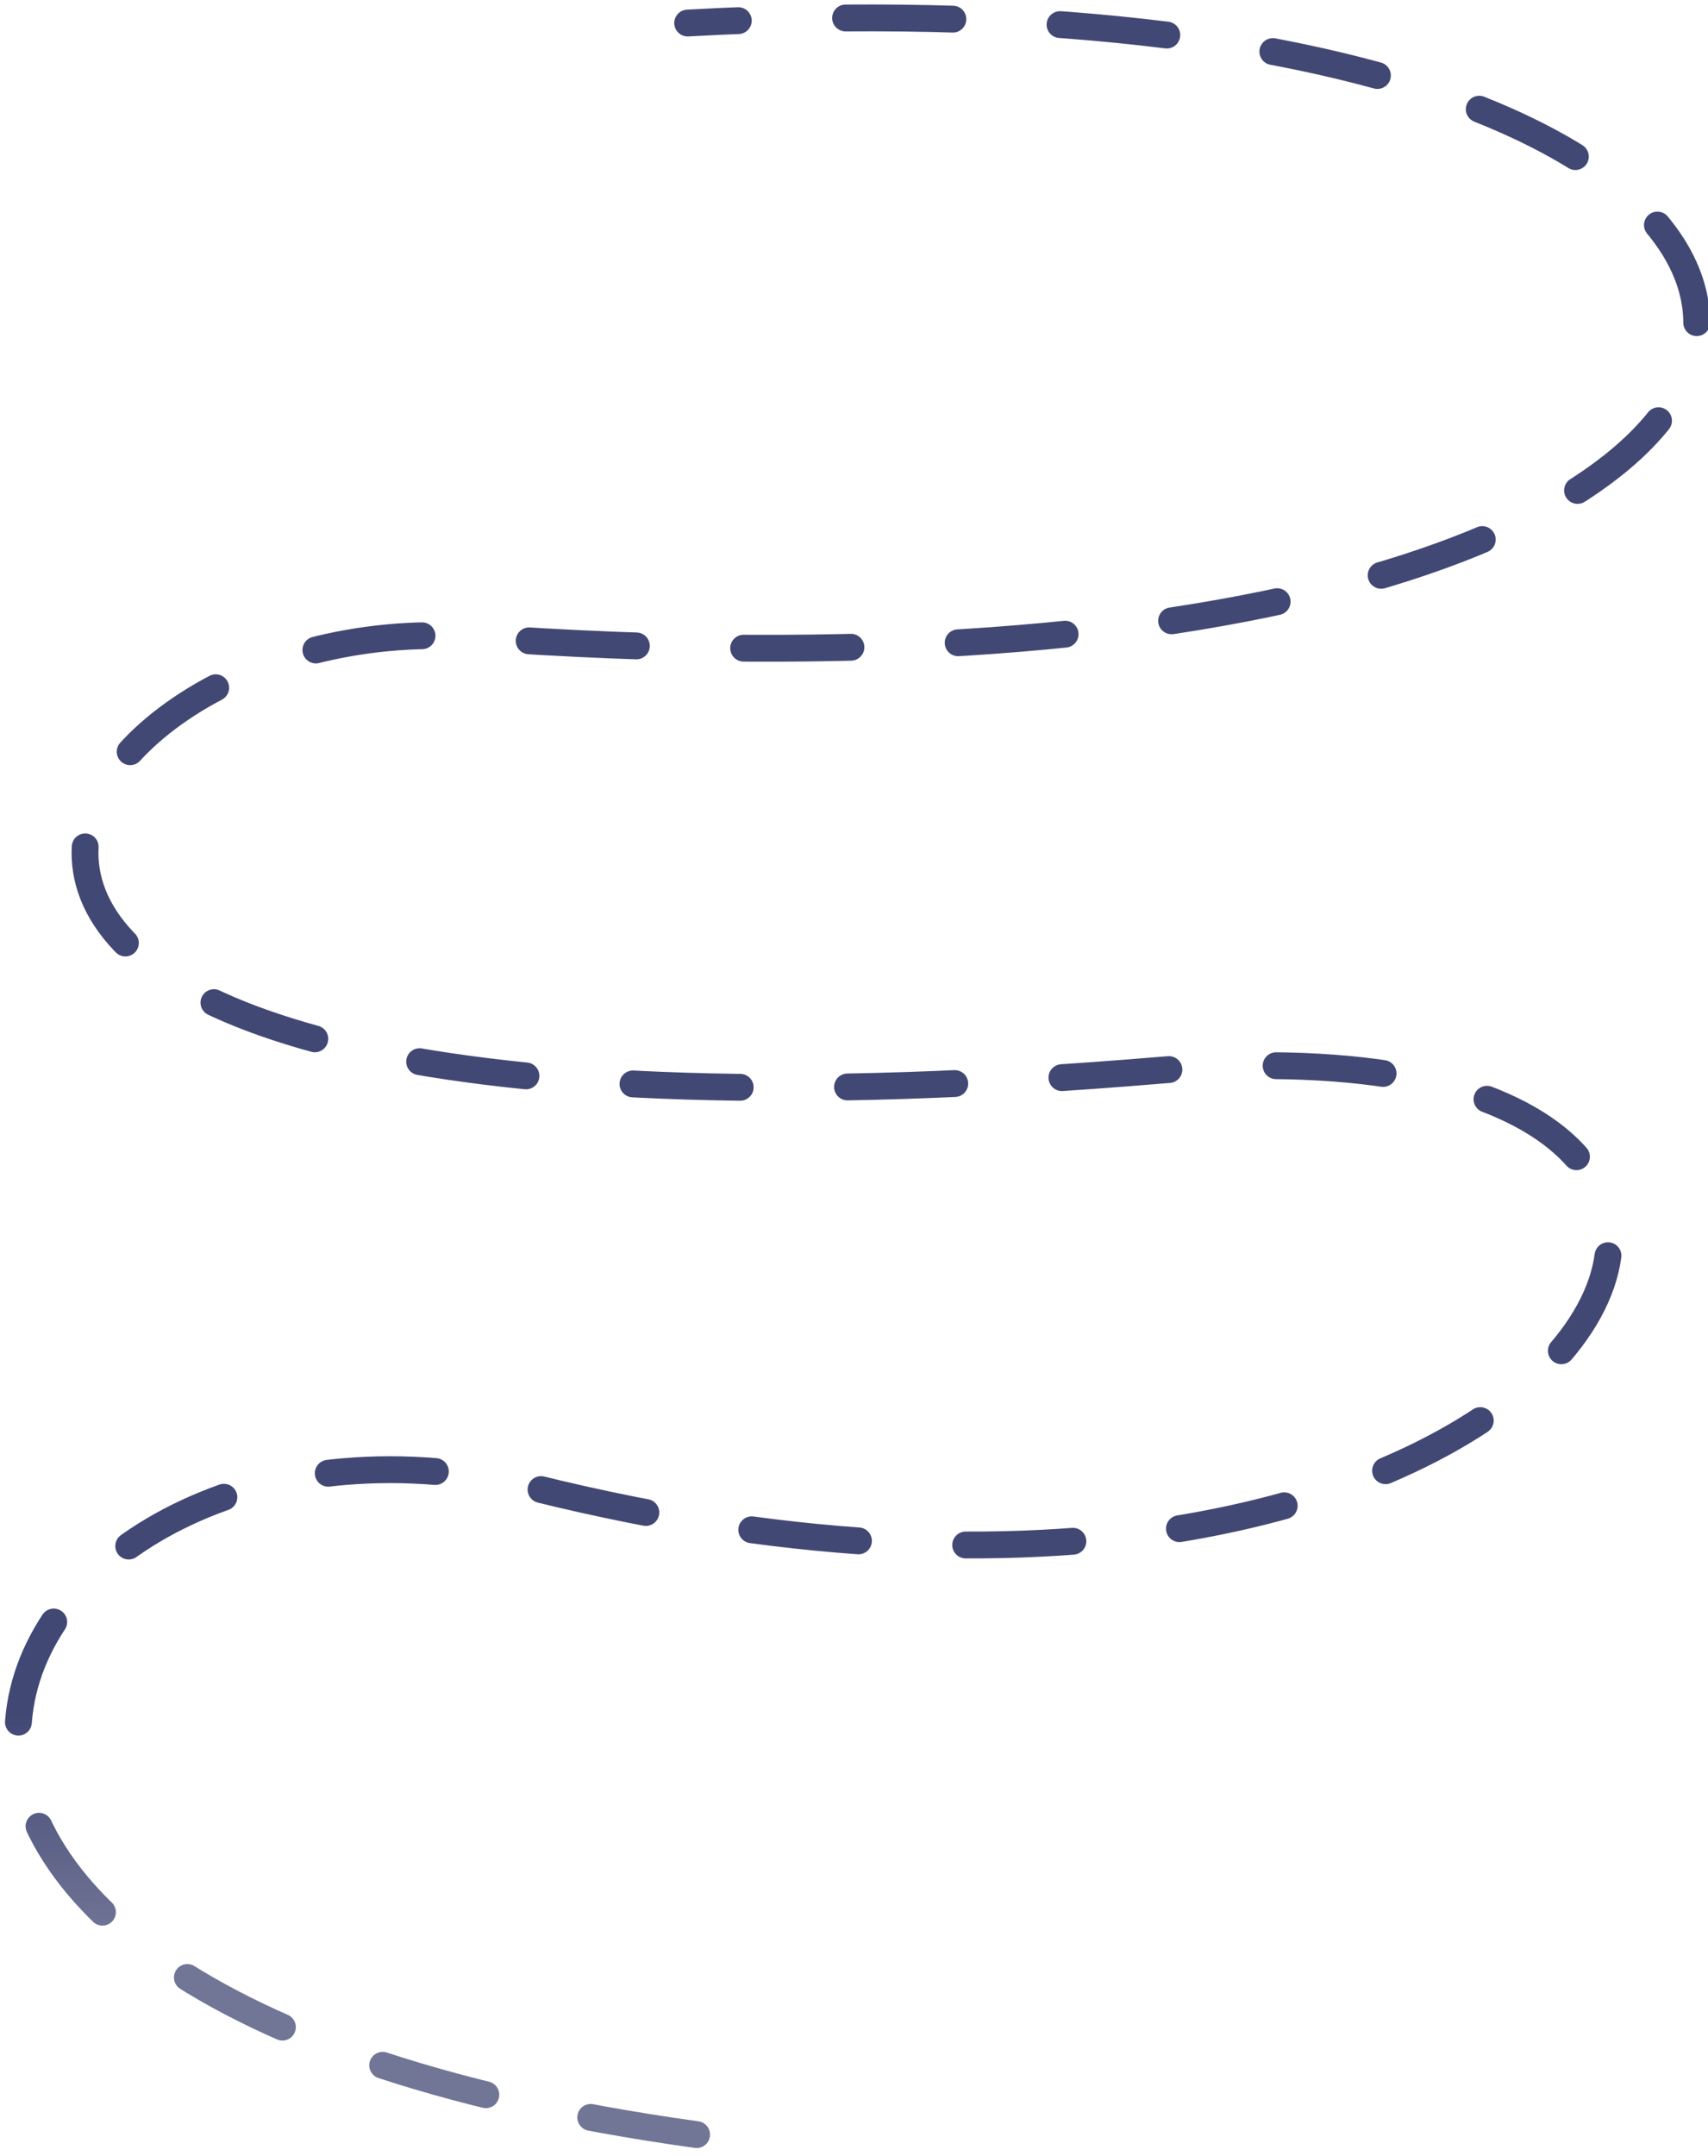 <svg width="191" height="241" viewBox="0 0 191 241" fill="none" xmlns="http://www.w3.org/2000/svg">
<path d="M77.901 238.575C-40.215 222.161 0.401 151.53 59.619 166.267C179.401 196.075 222.544 111.83 129.83 119.61C-36.599 133.575 2.901 67.575 52.445 71.182C230.089 84.115 232.237 -5.991 76.901 2.575" stroke="url(#paint0_linear_4197_306)" stroke-width="3" stroke-linecap="round" stroke-dasharray="12 12"/>
<defs>
<linearGradient id="paint0_linear_4197_306" x1="93.184" y1="25.281" x2="94.348" y2="218.122" gradientUnits="userSpaceOnUse">
<stop stop-color="#424874"/>
<stop offset="0.86" stop-color="#424874"/>
<stop offset="0.99" stop-color="#424874" stop-opacity="0.75"/>
</linearGradient>
</defs>
</svg>

